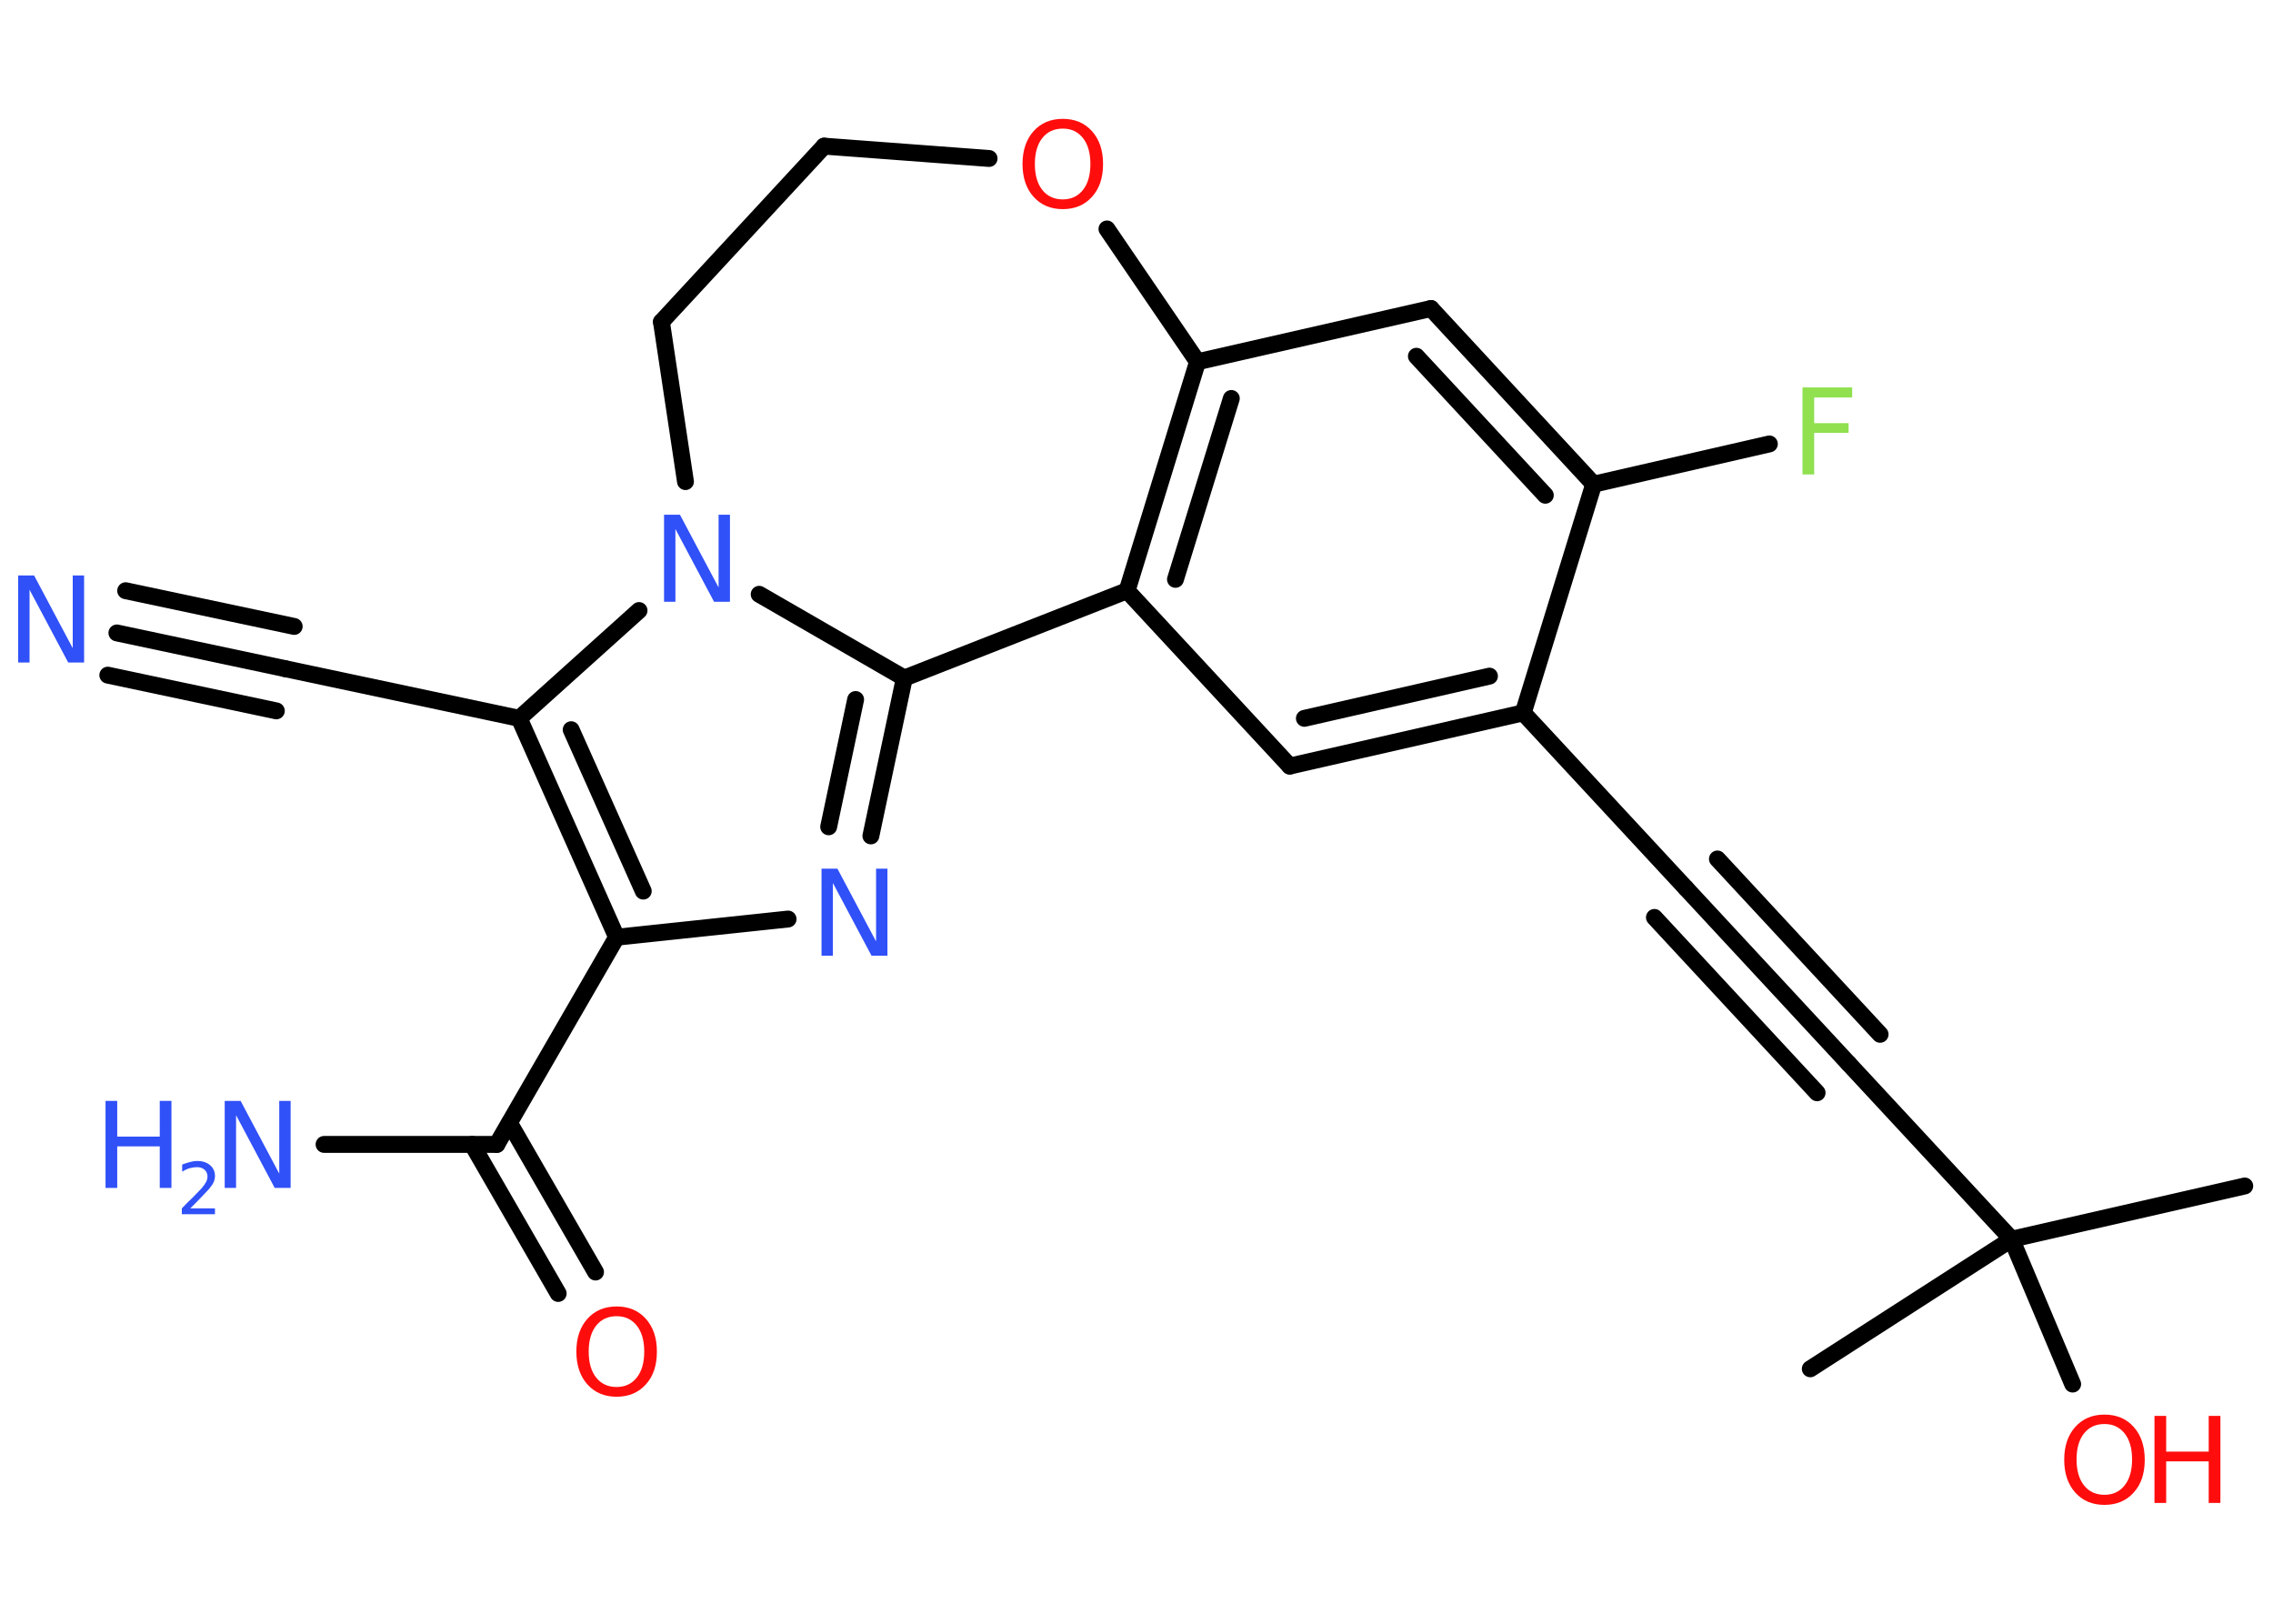 <?xml version='1.0' encoding='UTF-8'?>
<!DOCTYPE svg PUBLIC "-//W3C//DTD SVG 1.1//EN" "http://www.w3.org/Graphics/SVG/1.1/DTD/svg11.dtd">
<svg version='1.2' xmlns='http://www.w3.org/2000/svg' xmlns:xlink='http://www.w3.org/1999/xlink' width='70.0mm' height='50.0mm' viewBox='0 0 70.0 50.0'>
  <desc>Generated by the Chemistry Development Kit (http://github.com/cdk)</desc>
  <g stroke-linecap='round' stroke-linejoin='round' stroke='#000000' stroke-width='.52' fill='#3050F8'>
    <rect x='.0' y='.0' width='70.0' height='50.0' fill='#FFFFFF' stroke='none'/>
    <g id='mol1' class='mol'>
      <line id='mol1bnd1' class='bond' x1='69.13' y1='36.52' x2='61.95' y2='38.16'/>
      <line id='mol1bnd2' class='bond' x1='61.95' y1='38.16' x2='55.75' y2='42.15'/>
      <line id='mol1bnd3' class='bond' x1='61.95' y1='38.16' x2='63.83' y2='42.62'/>
      <line id='mol1bnd4' class='bond' x1='61.95' y1='38.16' x2='56.93' y2='32.75'/>
      <g id='mol1bnd5' class='bond'>
        <line x1='56.93' y1='32.75' x2='51.92' y2='27.35'/>
        <line x1='55.96' y1='33.65' x2='50.95' y2='28.25'/>
        <line x1='57.9' y1='31.85' x2='52.89' y2='26.45'/>
      </g>
      <line id='mol1bnd6' class='bond' x1='51.92' y1='27.35' x2='46.91' y2='21.95'/>
      <g id='mol1bnd7' class='bond'>
        <line x1='39.72' y1='23.59' x2='46.91' y2='21.95'/>
        <line x1='40.17' y1='22.12' x2='45.87' y2='20.82'/>
      </g>
      <line id='mol1bnd8' class='bond' x1='39.72' y1='23.59' x2='34.71' y2='18.19'/>
      <g id='mol1bnd9' class='bond'>
        <line x1='36.88' y1='11.14' x2='34.71' y2='18.19'/>
        <line x1='37.92' y1='12.27' x2='36.2' y2='17.84'/>
      </g>
      <line id='mol1bnd10' class='bond' x1='36.88' y1='11.14' x2='44.07' y2='9.5'/>
      <g id='mol1bnd11' class='bond'>
        <line x1='49.08' y1='14.91' x2='44.07' y2='9.5'/>
        <line x1='47.59' y1='15.25' x2='43.62' y2='10.97'/>
      </g>
      <line id='mol1bnd12' class='bond' x1='46.91' y1='21.95' x2='49.08' y2='14.91'/>
      <line id='mol1bnd13' class='bond' x1='49.08' y1='14.91' x2='54.49' y2='13.67'/>
      <line id='mol1bnd14' class='bond' x1='36.88' y1='11.14' x2='34.09' y2='7.05'/>
      <line id='mol1bnd15' class='bond' x1='30.46' y1='4.88' x2='25.38' y2='4.5'/>
      <line id='mol1bnd16' class='bond' x1='25.38' y1='4.5' x2='20.37' y2='9.91'/>
      <line id='mol1bnd17' class='bond' x1='20.37' y1='9.91' x2='21.11' y2='14.83'/>
      <line id='mol1bnd18' class='bond' x1='23.38' y1='18.3' x2='27.85' y2='20.88'/>
      <line id='mol1bnd19' class='bond' x1='34.71' y1='18.19' x2='27.85' y2='20.88'/>
      <g id='mol1bnd20' class='bond'>
        <line x1='26.82' y1='25.74' x2='27.85' y2='20.88'/>
        <line x1='25.52' y1='25.46' x2='26.35' y2='21.54'/>
      </g>
      <line id='mol1bnd21' class='bond' x1='24.27' y1='28.3' x2='18.99' y2='28.86'/>
      <line id='mol1bnd22' class='bond' x1='18.99' y1='28.86' x2='15.3' y2='35.24'/>
      <line id='mol1bnd23' class='bond' x1='15.3' y1='35.24' x2='9.98' y2='35.24'/>
      <g id='mol1bnd24' class='bond'>
        <line x1='15.69' y1='34.58' x2='18.34' y2='39.17'/>
        <line x1='14.54' y1='35.24' x2='17.19' y2='39.83'/>
      </g>
      <g id='mol1bnd25' class='bond'>
        <line x1='15.99' y1='22.12' x2='18.99' y2='28.86'/>
        <line x1='17.59' y1='22.47' x2='19.81' y2='27.44'/>
      </g>
      <line id='mol1bnd26' class='bond' x1='19.68' y1='18.8' x2='15.99' y2='22.12'/>
      <line id='mol1bnd27' class='bond' x1='15.99' y1='22.12' x2='8.78' y2='20.59'/>
      <g id='mol1bnd28' class='bond'>
        <line x1='8.78' y1='20.59' x2='3.6' y2='19.49'/>
        <line x1='8.51' y1='21.89' x2='3.32' y2='20.79'/>
        <line x1='9.06' y1='19.29' x2='3.87' y2='18.19'/>
      </g>
      <g id='mol1atm4' class='atom'>
        <path d='M64.81 43.85q-.4 .0 -.63 .29q-.23 .29 -.23 .8q.0 .51 .23 .8q.23 .29 .63 .29q.39 .0 .62 -.29q.23 -.29 .23 -.8q.0 -.51 -.23 -.8q-.23 -.29 -.62 -.29zM64.81 43.56q.56 .0 .9 .38q.34 .38 .34 1.01q.0 .64 -.34 1.01q-.34 .38 -.9 .38q-.56 .0 -.9 -.38q-.34 -.38 -.34 -1.01q.0 -.63 .34 -1.01q.34 -.38 .9 -.38z' stroke='none' fill='#FF0D0D'/>
        <path d='M66.35 43.6h.36v1.1h1.31v-1.1h.36v2.68h-.36v-1.28h-1.31v1.28h-.36v-2.68z' stroke='none' fill='#FF0D0D'/>
      </g>
      <path id='mol1atm13' class='atom' d='M55.5 11.93h1.54v.31h-1.17v.79h1.06v.3h-1.06v1.28h-.36v-2.68z' stroke='none' fill='#90E050'/>
      <path id='mol1atm14' class='atom' d='M32.73 3.96q-.4 .0 -.63 .29q-.23 .29 -.23 .8q.0 .51 .23 .8q.23 .29 .63 .29q.39 .0 .62 -.29q.23 -.29 .23 -.8q.0 -.51 -.23 -.8q-.23 -.29 -.62 -.29zM32.73 3.66q.56 .0 .9 .38q.34 .38 .34 1.01q.0 .64 -.34 1.01q-.34 .38 -.9 .38q-.56 .0 -.9 -.38q-.34 -.38 -.34 -1.01q.0 -.63 .34 -1.01q.34 -.38 .9 -.38z' stroke='none' fill='#FF0D0D'/>
      <path id='mol1atm17' class='atom' d='M20.45 15.85h.49l1.19 2.24v-2.24h.35v2.68h-.49l-1.19 -2.24v2.24h-.35v-2.68z' stroke='none'/>
      <path id='mol1atm19' class='atom' d='M25.3 26.75h.49l1.19 2.24v-2.24h.35v2.68h-.49l-1.19 -2.24v2.24h-.35v-2.68z' stroke='none'/>
      <g id='mol1atm22' class='atom'>
        <path d='M6.92 33.9h.49l1.19 2.24v-2.24h.35v2.68h-.49l-1.19 -2.24v2.24h-.35v-2.68z' stroke='none'/>
        <path d='M3.25 33.9h.36v1.1h1.31v-1.1h.36v2.68h-.36v-1.28h-1.31v1.28h-.36v-2.68z' stroke='none'/>
        <path d='M5.86 37.21h.76v.18h-1.02v-.18q.12 -.13 .34 -.34q.21 -.22 .27 -.28q.1 -.12 .14 -.2q.04 -.08 .04 -.16q.0 -.13 -.09 -.21q-.09 -.08 -.23 -.08q-.1 .0 -.22 .03q-.11 .03 -.24 .11v-.22q.13 -.05 .25 -.08q.11 -.03 .21 -.03q.25 .0 .4 .13q.15 .13 .15 .33q.0 .1 -.04 .19q-.04 .09 -.14 .21q-.03 .03 -.17 .18q-.14 .15 -.41 .42z' stroke='none'/>
      </g>
      <path id='mol1atm23' class='atom' d='M18.99 40.53q-.4 .0 -.63 .29q-.23 .29 -.23 .8q.0 .51 .23 .8q.23 .29 .63 .29q.39 .0 .62 -.29q.23 -.29 .23 -.8q.0 -.51 -.23 -.8q-.23 -.29 -.62 -.29zM18.99 40.23q.56 .0 .9 .38q.34 .38 .34 1.01q.0 .64 -.34 1.01q-.34 .38 -.9 .38q-.56 .0 -.9 -.38q-.34 -.38 -.34 -1.01q.0 -.63 .34 -1.01q.34 -.38 .9 -.38z' stroke='none' fill='#FF0D0D'/>
      <path id='mol1atm26' class='atom' d='M.56 17.72h.49l1.19 2.24v-2.24h.35v2.68h-.49l-1.19 -2.24v2.24h-.35v-2.68z' stroke='none'/>
    </g>
  </g>
</svg>
